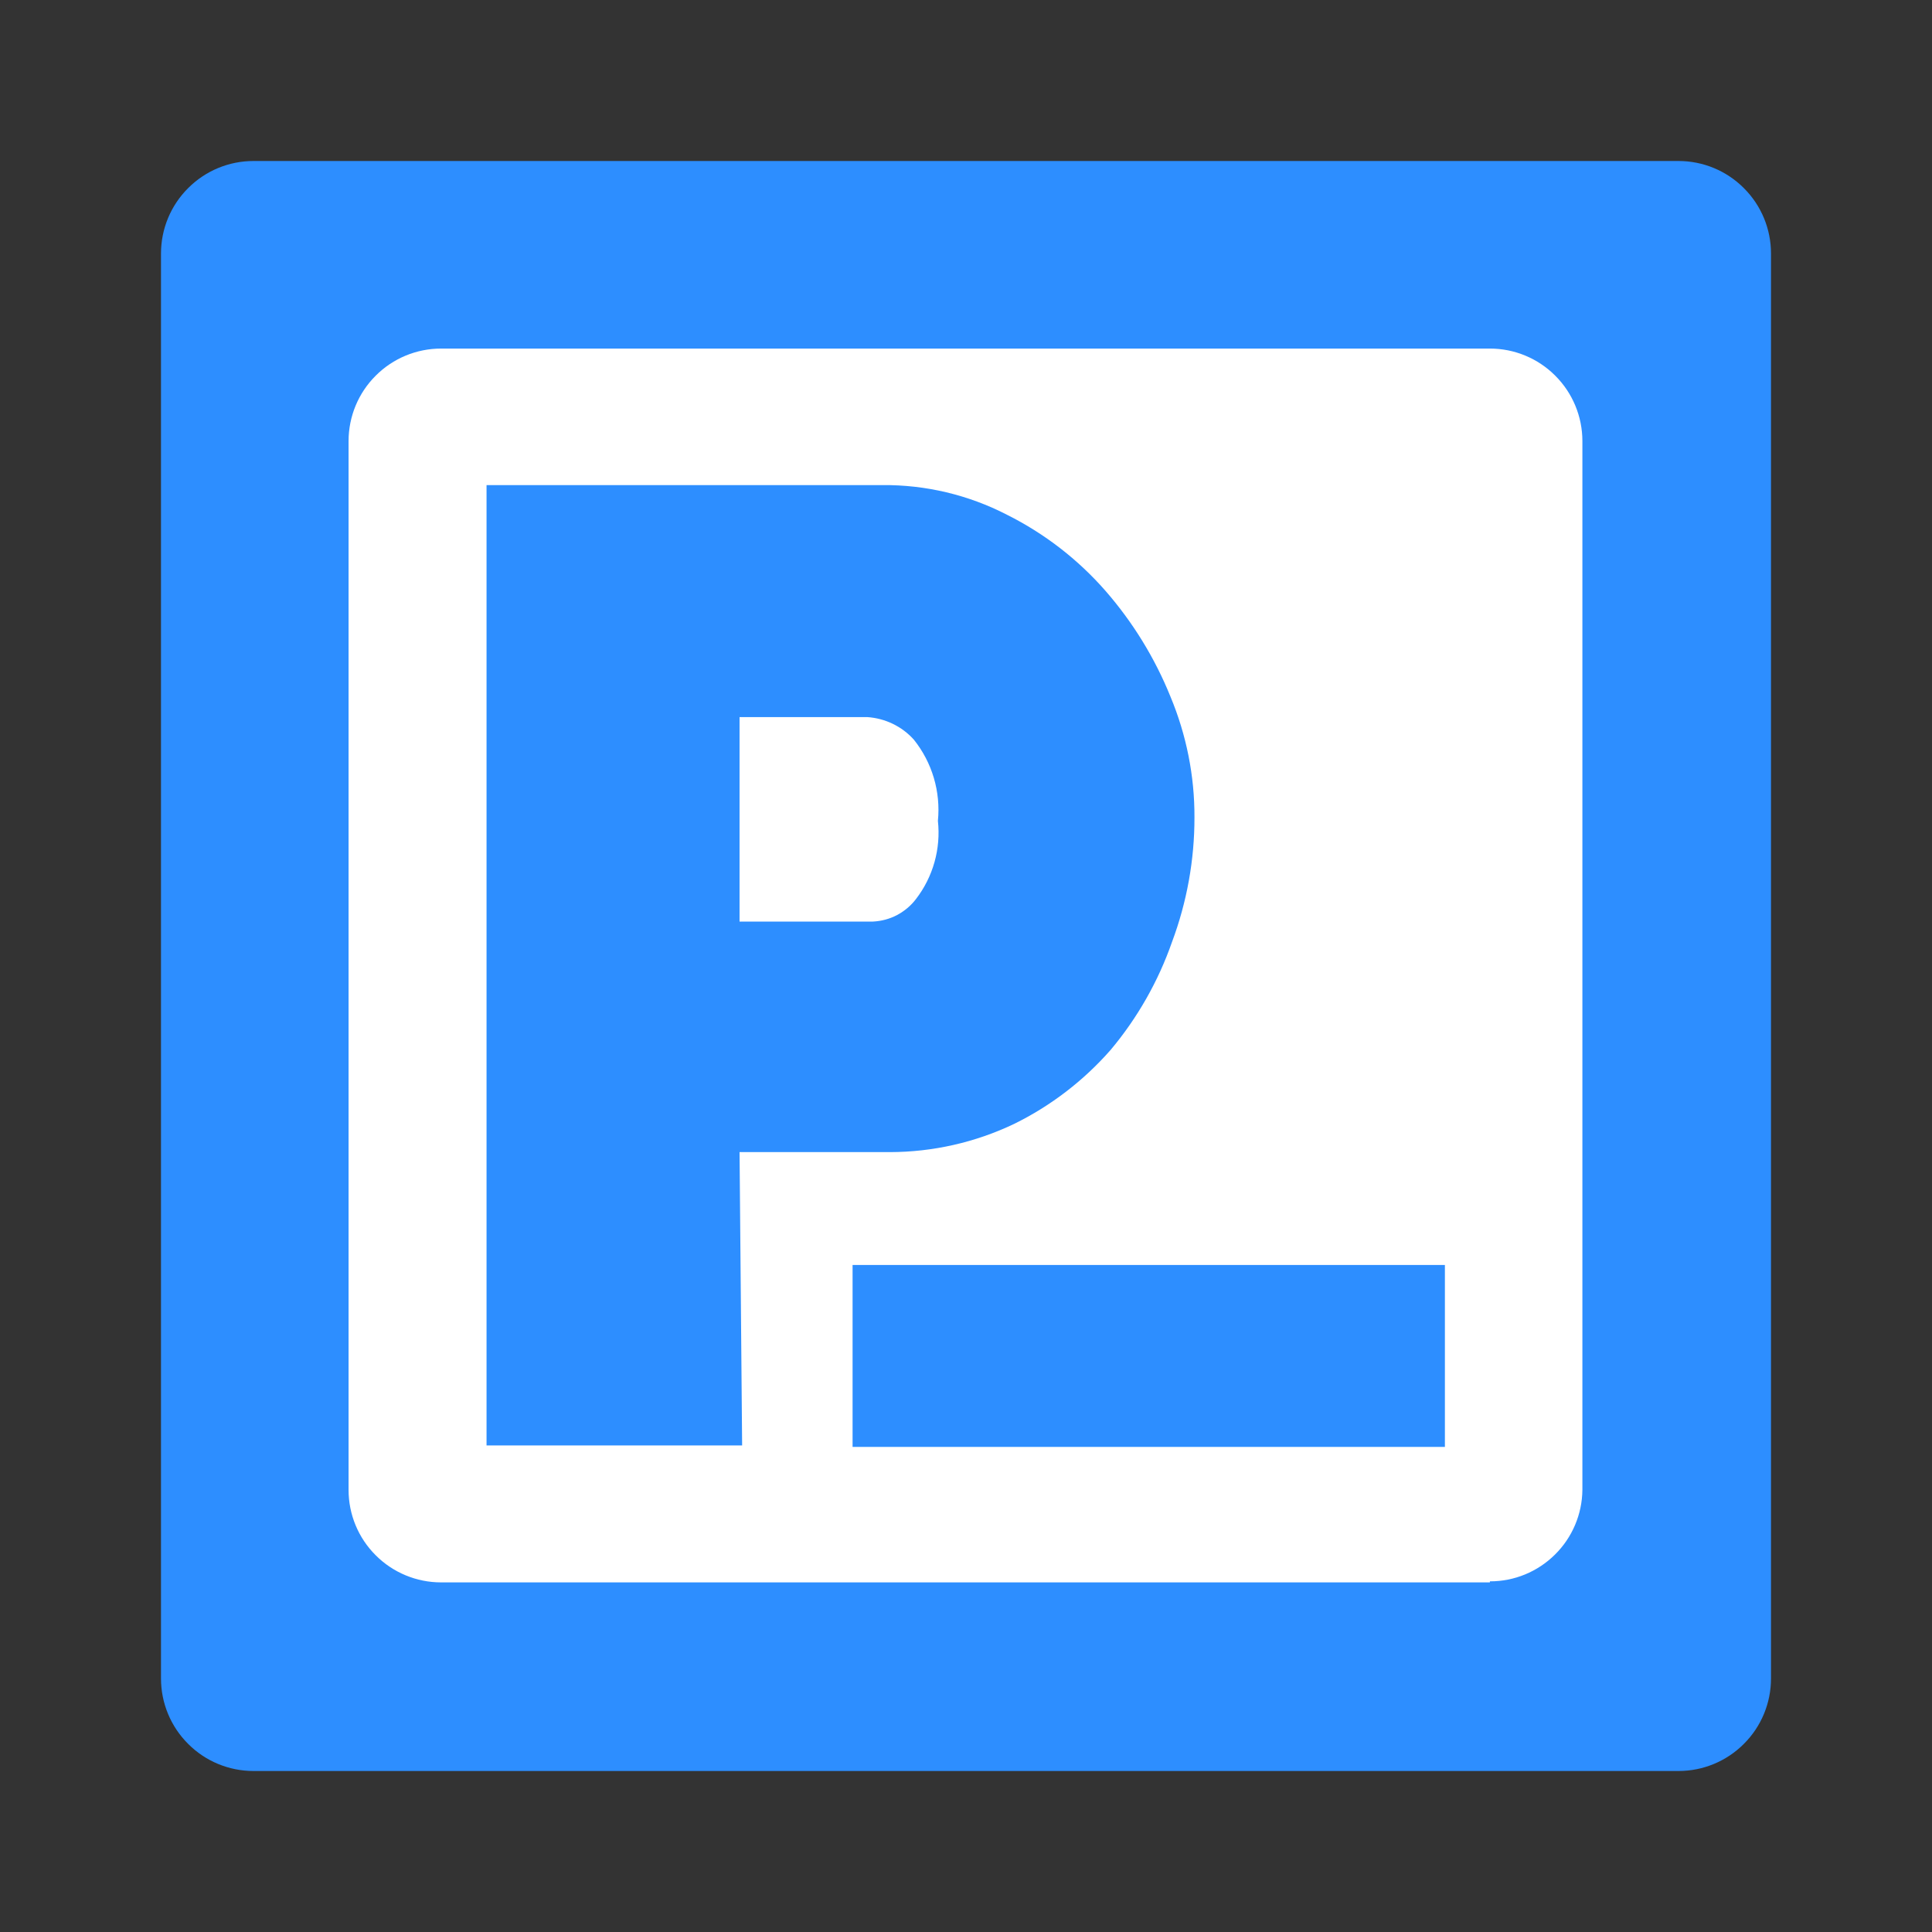 <svg viewBox="0 0 24 24" fill="none" xmlns="http://www.w3.org/2000/svg">
    <rect x="0" y="0" width="24" height="24" fill="#333333" stroke="none"/>
    <g clip-path="url(#Presearch_a)">
        <path
            d="M20.73 3.194H3.27V20.654H20.73V3.194Z"
            fill="white"
        />
        <path
            d="M9.187 14.312H11.054C11.588 14.311 12.115 14.192 12.597 13.962C13.053 13.738 13.461 13.425 13.797 13.042C14.13 12.645 14.388 12.191 14.559 11.702C14.744 11.207 14.839 10.682 14.838 10.153C14.84 9.638 14.738 9.129 14.54 8.654C14.346 8.174 14.073 7.73 13.733 7.34C13.39 6.948 12.974 6.627 12.508 6.394C12.029 6.147 11.497 6.021 10.959 6.026H6.044V17.956H9.219L9.187 14.312ZM9.187 8.908H10.774C10.996 8.923 11.204 9.023 11.352 9.188C11.58 9.473 11.687 9.835 11.651 10.197C11.689 10.544 11.591 10.893 11.378 11.169C11.315 11.252 11.234 11.319 11.142 11.368C11.05 11.416 10.948 11.443 10.844 11.448H9.187V8.908Z"
            fill="#2D8EFF"
        />
        <path
            d="M2 3.149V20.851C2 21.156 2.121 21.448 2.337 21.663C2.552 21.879 2.844 22 3.149 22H20.851C21.156 22 21.448 21.879 21.663 21.663C21.879 21.448 22 21.156 22 20.851V3.149C22 2.844 21.879 2.552 21.663 2.337C21.448 2.121 21.156 2 20.851 2H3.149C2.844 2 2.552 2.121 2.337 2.337C2.121 2.552 2 2.844 2 3.149V3.149ZM18.508 19.657H5.479C5.175 19.657 4.882 19.536 4.667 19.32C4.451 19.105 4.33 18.813 4.33 18.508V5.479C4.33 5.175 4.451 4.882 4.667 4.667C4.882 4.451 5.175 4.33 5.479 4.33H18.508C18.813 4.33 19.105 4.451 19.32 4.667C19.536 4.882 19.657 5.175 19.657 5.479V18.508C19.654 18.811 19.531 19.1 19.316 19.312C19.101 19.525 18.811 19.645 18.508 19.644V19.657Z"
            fill="#2D8EFF"
        />
        <path
            d="M17.949 15.714H10.591V17.974H17.949V15.714Z"
            fill="#2D8EFF"
        />
    </g>
    <defs>
        <clipPath id="Presearch_a">
            <rect
                width="20"
                height="20"
                fill="white"
                transform="translate(2 2)"
            />
        </clipPath>
    </defs>
</svg>
